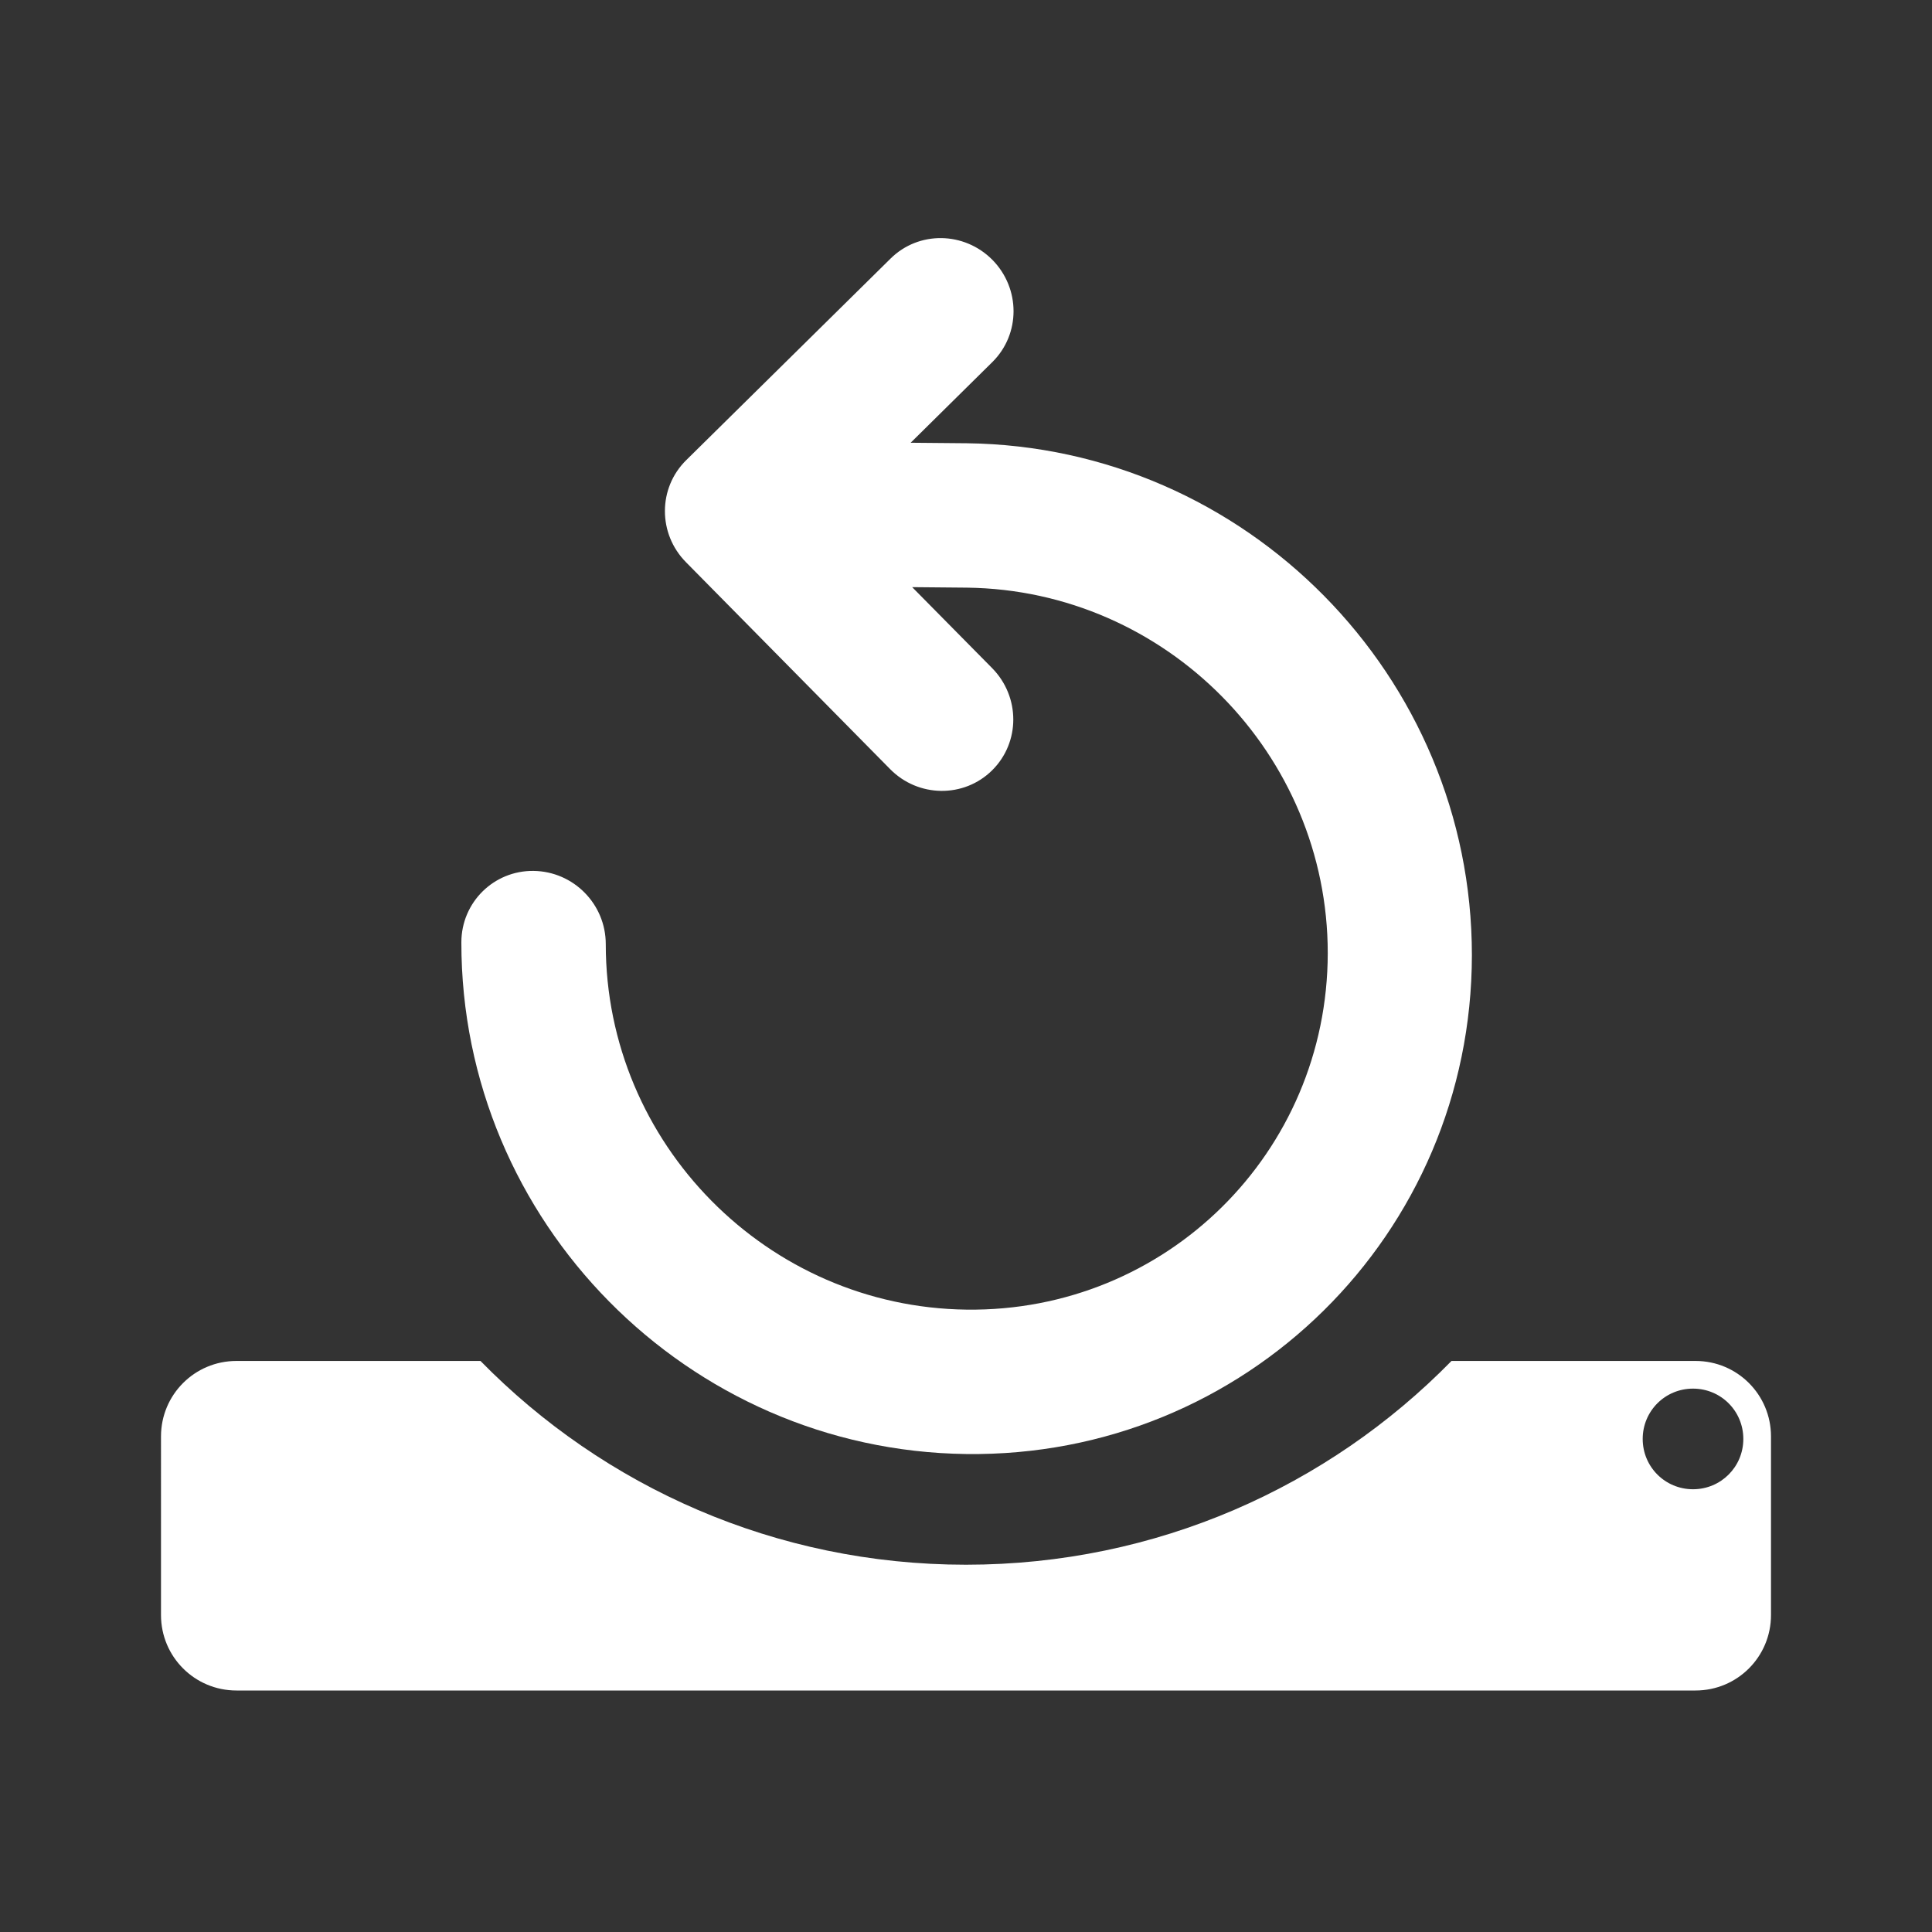 <svg version="1.2" xmlns="http://www.w3.org/2000/svg" viewBox="0 0 768 768" width="32" height="32">
	<rect x="0" y="0" width="768" height="768" fill="#333333" stroke="none"/>
	<title>Reset</title>
	<path id="System" fill-rule="evenodd" fill="#ffffff" d="m64 571c0-16.6 13.4-30 30-30h97c49 50 117.3 81 193 81 75.7 0 144-31 193-81h97c16.6 0 30 13.4 30 30v71c0 16.6-13.4 30-30 30h-580c-16.6 0-30-13.4-30-30zm629 1c0-11.1-8.9-20-20-20-11.1 0-20 8.9-20 20 0 11.1 8.9 20 20 20 11.1 0 20-8.9 20-20z"/>
	<path id="Curved Arrow" fill-rule="evenodd" fill="#ffffff" d="m362.6 233.4l31.8 32.2c11.2 11.4 11.2 29.5 0 40.6-11.2 11.1-29.4 10.9-40.6-0.5l-81.1-82.2c-11.2-11.3-11.2-29.5 0.1-40.6l81.2-80.1c11.2-11.1 29.3-10.8 40.5 0.5 11.2 11.4 11.2 29.5 0 40.6l-32.5 32.1 22.3 0.2c111 1.4 200.8 92.5 200.8 203.5-0.1 110.9-90 199.7-201 198.3-110.9-1.4-200.8-92.5-200.7-203.4 0-15.9 12.9-28.6 28.7-28.4 15.9 0.2 28.7 13.2 28.7 29.1 0 79.3 64.2 144.3 143.4 145.3 79.3 1 143.5-62.4 143.6-141.7 0-79.2-64.2-144.3-143.4-145.3z"/>
</svg>
